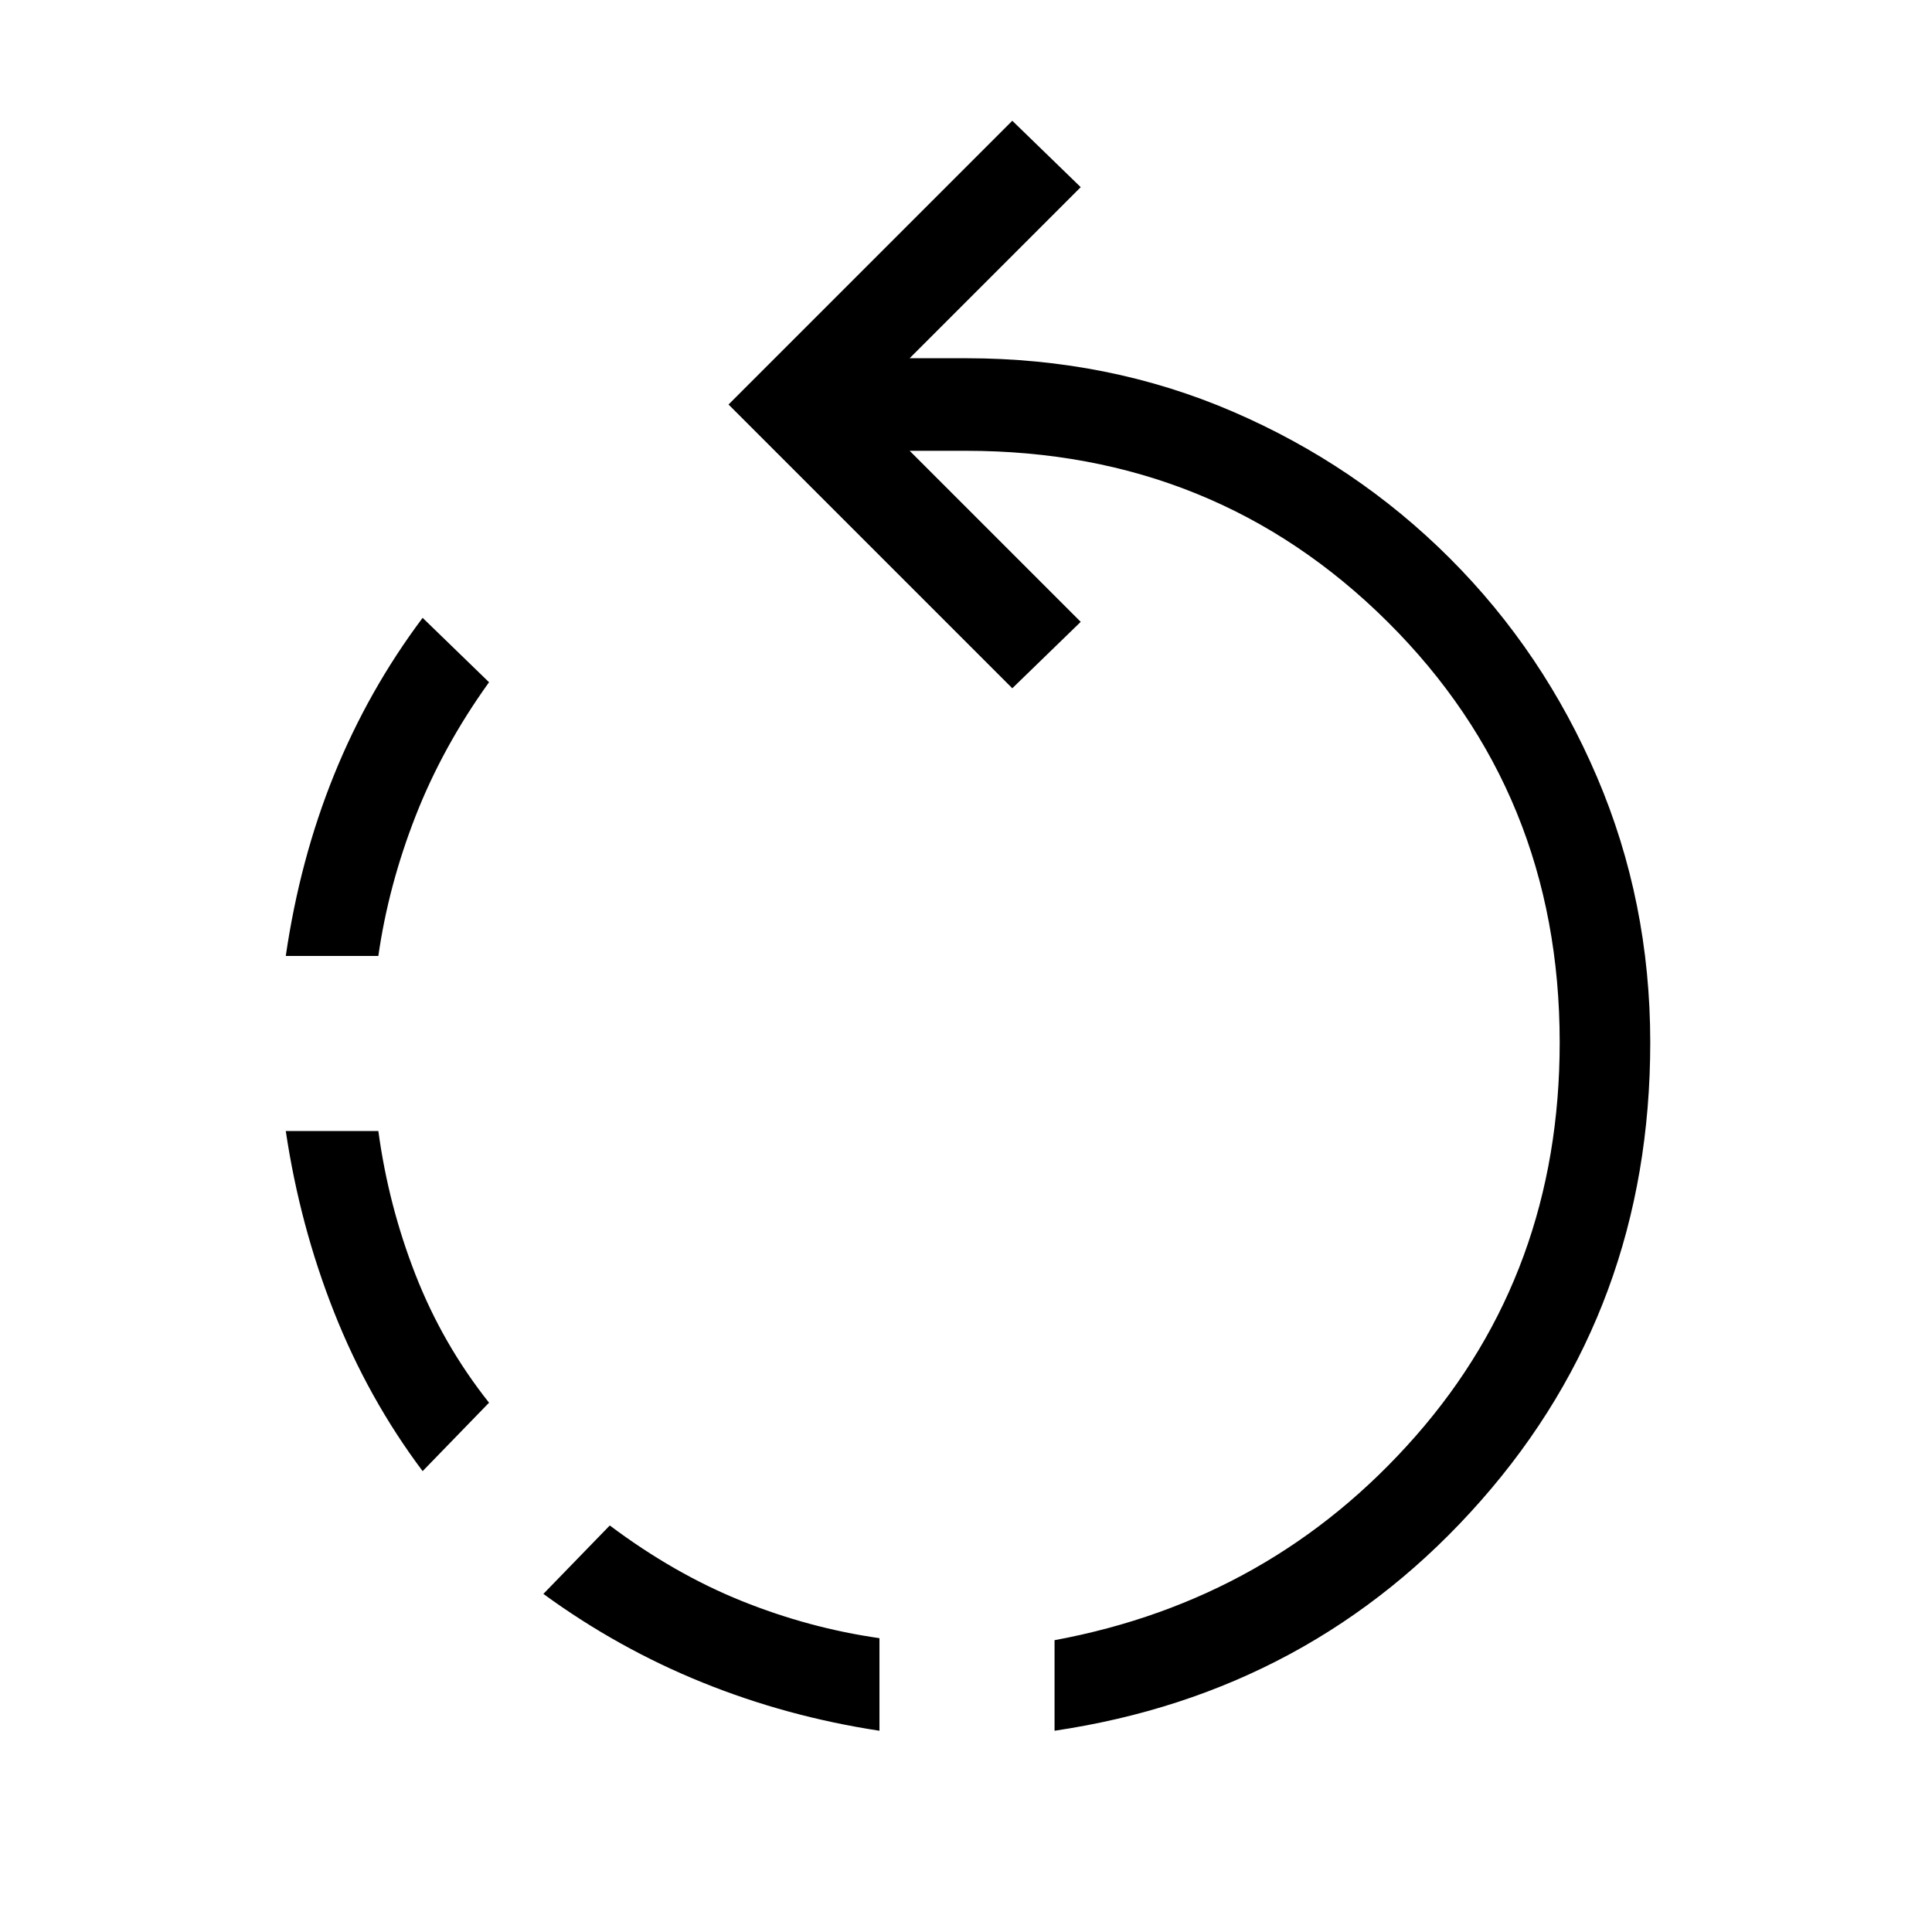 <svg xmlns="http://www.w3.org/2000/svg" viewBox="0 0 48 48"><path d="M21.85 43q-2.3-.35-4.4-1.2-2.1-.85-3.95-2.2l1.65-1.7q1.6 1.2 3.275 1.875 1.675.675 3.425.925Zm4.35 0v-2.25q5.4-1 8.975-5.075Q38.75 31.6 38.75 25.9q0-6.2-4.275-10.45Q30.2 11.2 24 11.2h-1.4l4.25 4.25-1.7 1.65-7.05-7.05L25.15 3l1.7 1.65L22.6 8.9H24q3.55 0 6.625 1.325t5.4 3.65q2.325 2.325 3.65 5.425Q41 22.4 41 25.9q0 6.6-4.2 11.375T26.2 43Zm-15.7-6.45q-1.35-1.8-2.2-3.95-.85-2.15-1.2-4.5h2.3q.25 1.85.925 3.575t1.825 3.175Zm-3.4-12.8q.35-2.4 1.2-4.5t2.2-3.9l1.65 1.6q-1.15 1.6-1.825 3.325T9.4 23.75Z"/></svg>
